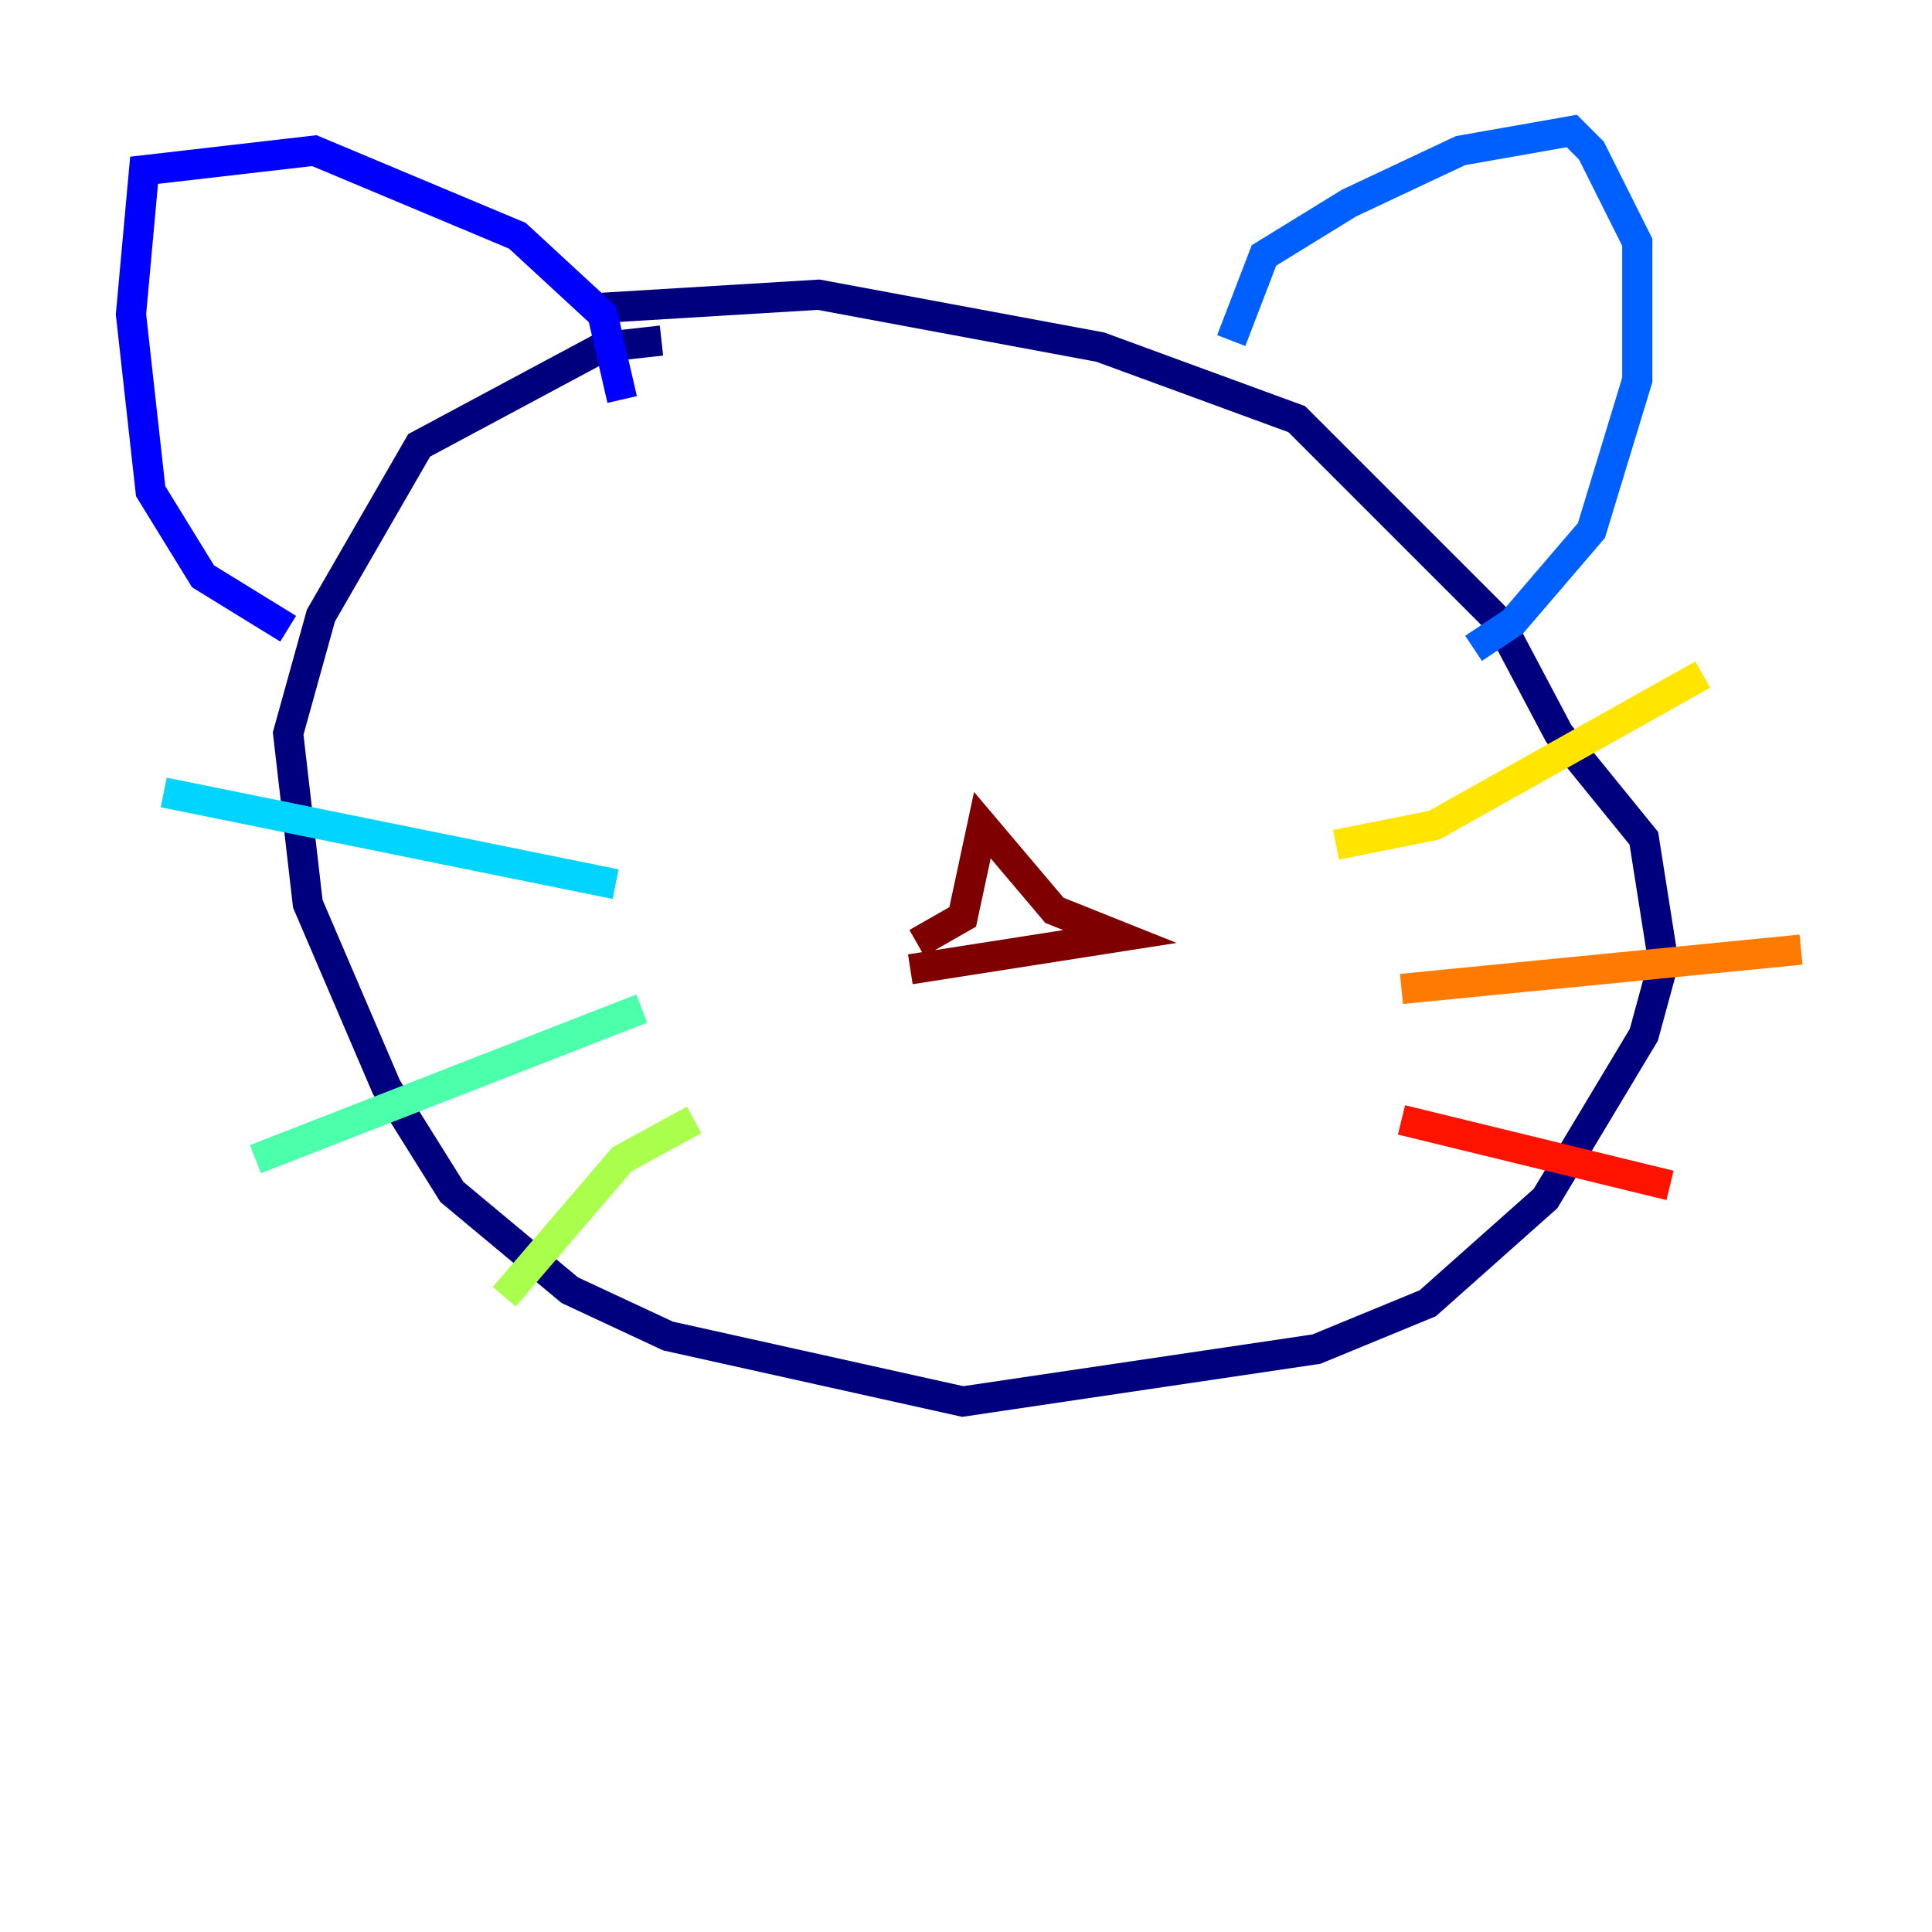 <?xml version="1.0" encoding="utf-8" ?>
<svg baseProfile="tiny" height="128" version="1.2" viewBox="0,0,128,128" width="128" xmlns="http://www.w3.org/2000/svg" xmlns:ev="http://www.w3.org/2001/xml-events" xmlns:xlink="http://www.w3.org/1999/xlink"><defs /><polyline fill="none" points="43.824,22.563 39.919,22.997 27.77,29.505 21.261,40.786 19.091,48.597 20.393,59.878 25.6,72.027 29.939,78.969 37.749,85.478 44.258,88.515 63.783,92.854 87.214,89.383 94.59,86.346 102.4,79.403 108.909,68.556 110.21,63.783 108.909,55.539 103.268,48.597 99.363,41.22 85.912,27.77 72.895,22.997 54.237,19.525 39.919,20.393" stroke="#00007f" stroke-width="2" /><polyline fill="none" points="19.091,41.654 13.451,38.183 9.98,32.542 8.678,20.827 9.546,11.281 20.827,9.98 34.278,15.62 39.919,20.827 41.22,26.468" stroke="#0000fe" stroke-width="2" /><polyline fill="none" points="81.573,22.563 83.742,16.922 89.383,13.451 96.759,9.98 104.136,8.678 105.437,9.98 108.475,16.054 108.475,25.166 105.437,35.146 100.231,41.22 97.627,42.956" stroke="#0060ff" stroke-width="2" /><polyline fill="none" points="40.786,58.576 10.848,52.502" stroke="#00d4ff" stroke-width="2" /><polyline fill="none" points="42.522,66.82 16.922,76.8" stroke="#4cffaa" stroke-width="2" /><polyline fill="none" points="45.993,74.197 41.22,76.8 33.41,85.912" stroke="#aaff4c" stroke-width="2" /><polyline fill="none" points="88.515,55.973 95.024,54.671 112.814,44.691" stroke="#ffe500" stroke-width="2" /><polyline fill="none" points="92.854,65.519 119.322,62.915" stroke="#ff7a00" stroke-width="2" /><polyline fill="none" points="92.854,74.197 110.644,78.536" stroke="#fe1200" stroke-width="2" /><polyline fill="none" points="60.746,62.481 63.783,60.746 65.085,54.671 69.858,60.312 74.197,62.047 60.312,64.217" stroke="#7f0000" stroke-width="2" /></svg>